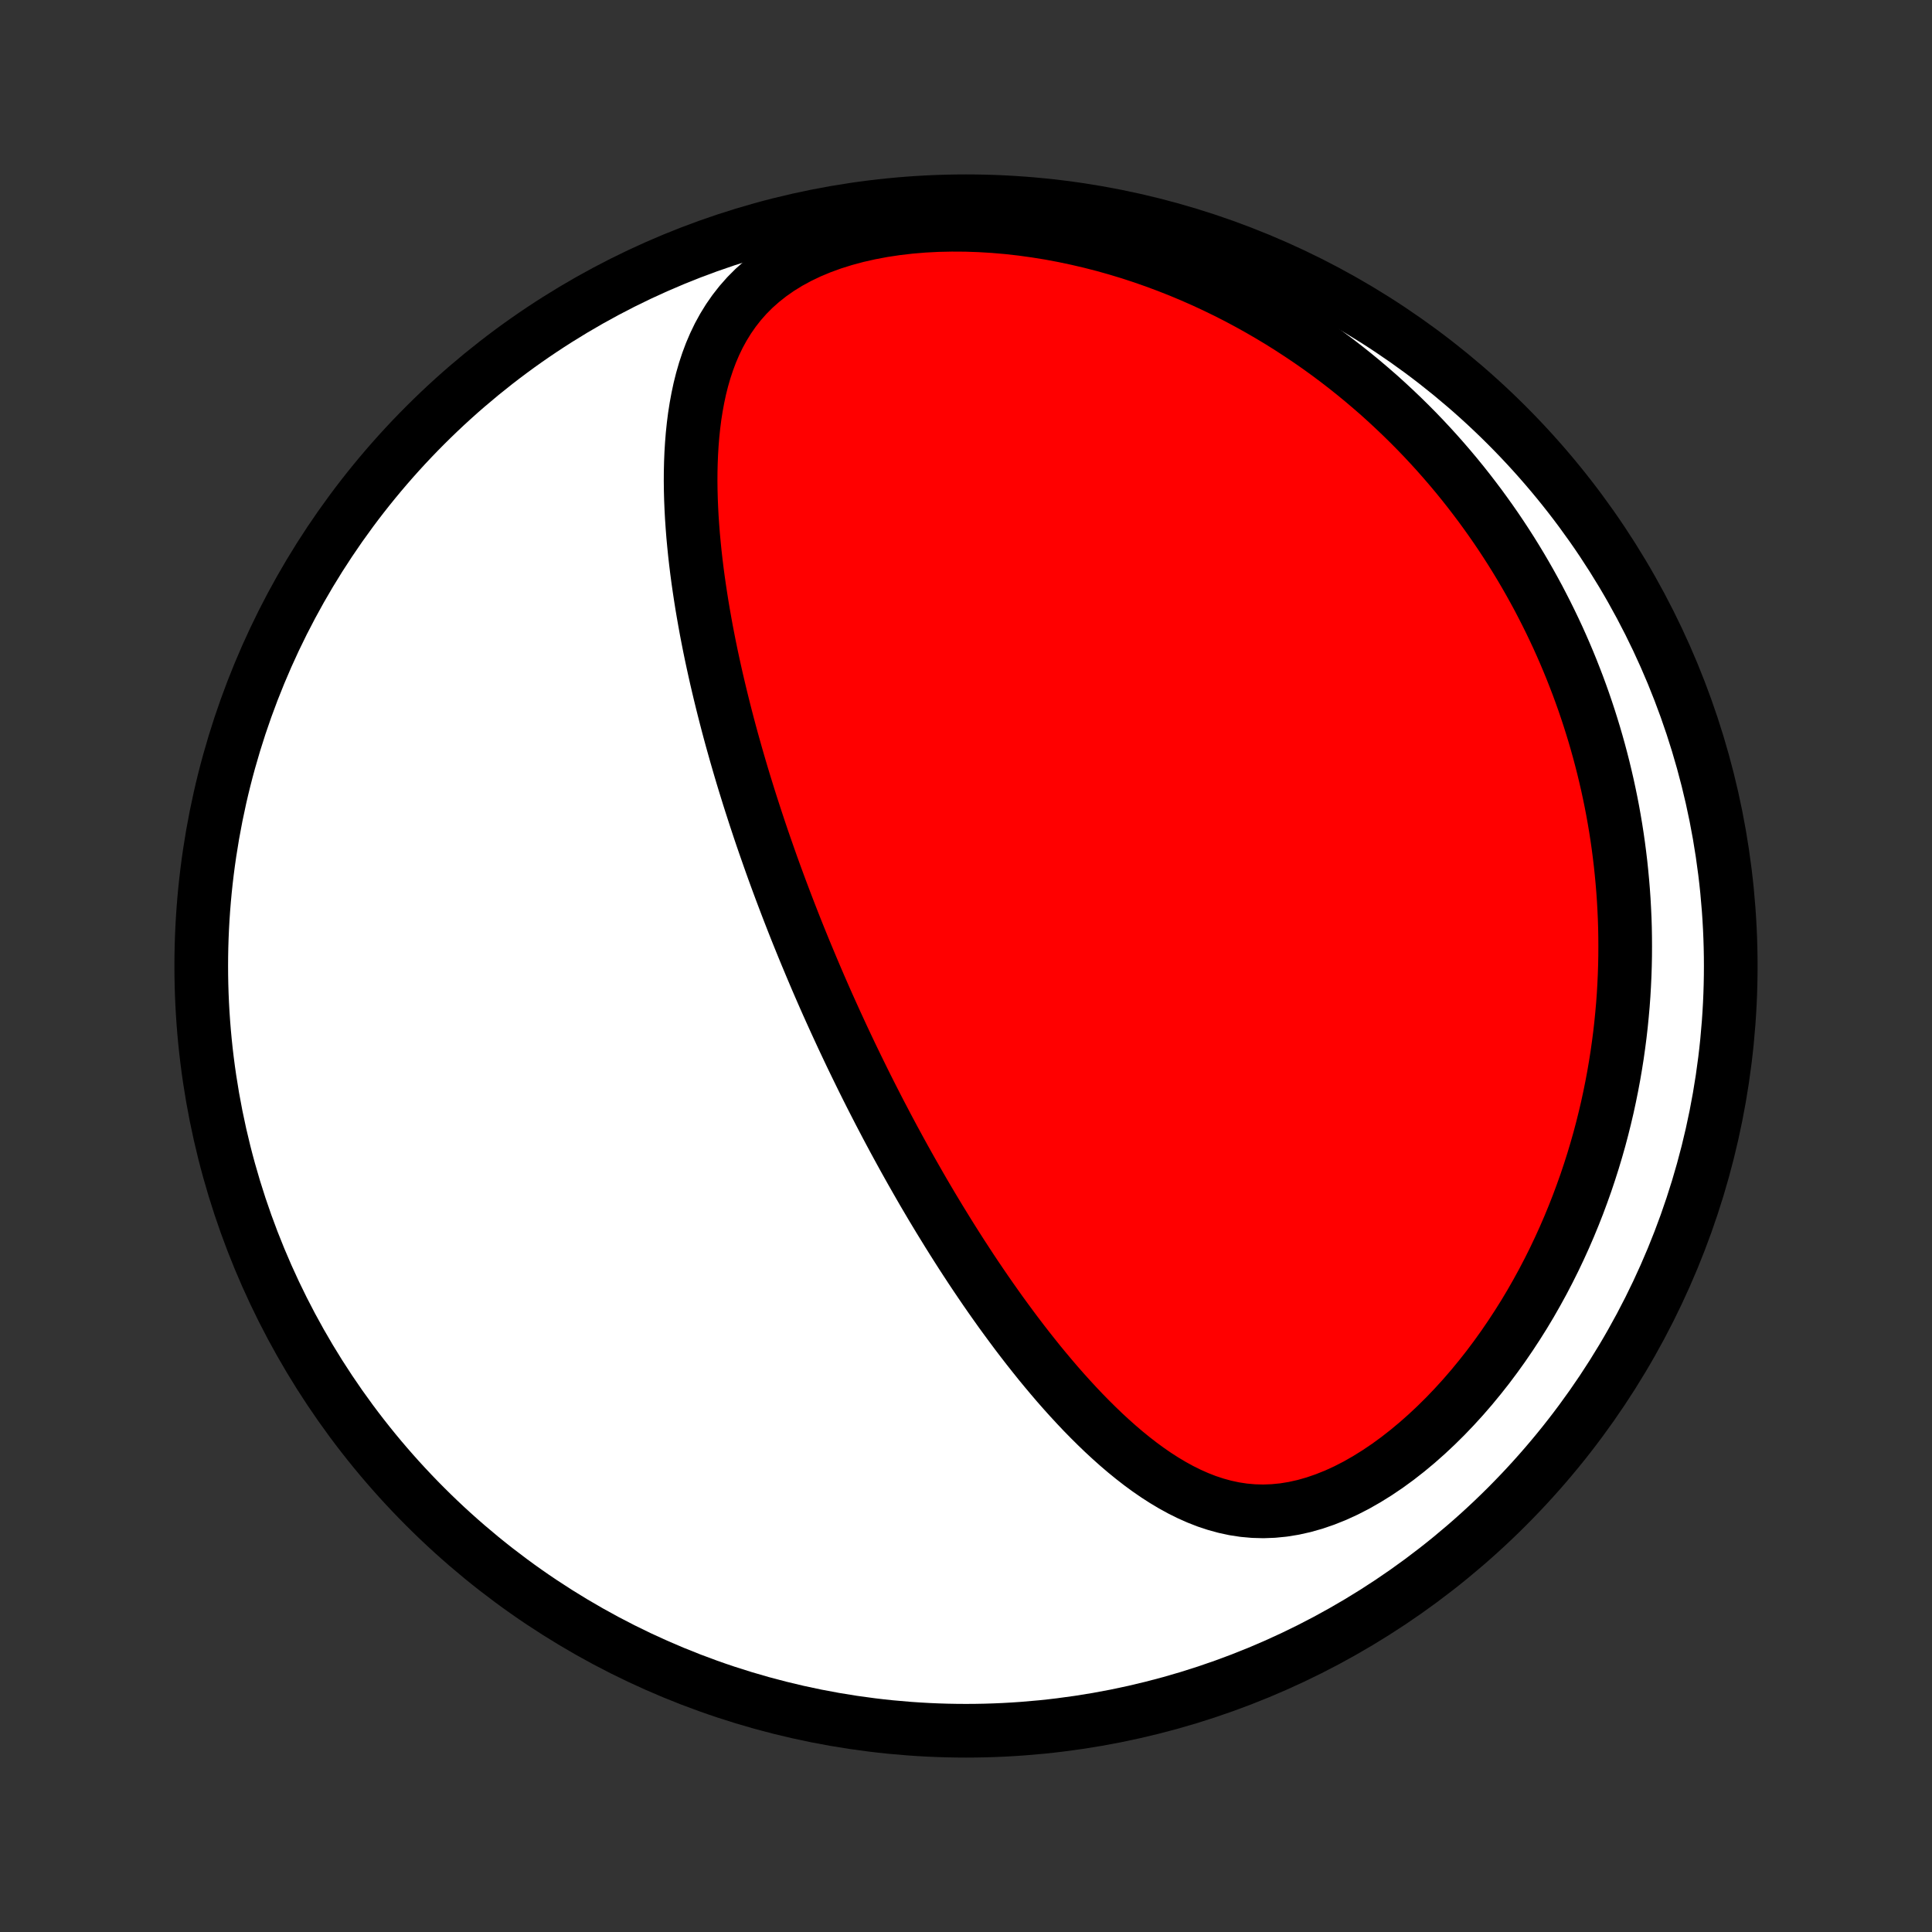 <?xml version="1.0" encoding="utf-8" standalone="no"?>
<!DOCTYPE svg PUBLIC "-//W3C//DTD SVG 1.1//EN"
  "http://www.w3.org/Graphics/SVG/1.1/DTD/svg11.dtd">
<!-- Created with matplotlib (http://matplotlib.org/) -->
<svg height="72pt" version="1.1" viewBox="0 0 72 72" width="72pt" xmlns="http://www.w3.org/2000/svg" xmlns:xlink="http://www.w3.org/1999/xlink">
 <rect x="0" y="0" width="72" height="72" fill="#333333" stroke="none"/>
 <defs>
  <style type="text/css">
*{stroke-linecap:butt;stroke-linejoin:round;}
  </style>
 </defs>
 <g id="figure_1">
  <g id="patch_1">
   <path d="
M0 72
L72 72
L72 0
L0 0
z
" style="fill:none;"/>
  </g>
  <g id="axes_1">
   <g id="PatchCollection_1">
    <defs>
     <path d="
M36 -7.5
C43.558 -7.5 50.808 -10.503 56.153 -15.848
C61.497 -21.192 64.5 -28.442 64.5 -36
C64.5 -43.558 61.497 -50.808 56.153 -56.153
C50.808 -61.497 43.558 -64.5 36 -64.5
C28.442 -64.5 21.192 -61.497 15.848 -56.153
C10.503 -50.808 7.5 -43.558 7.5 -36
C7.5 -28.442 10.503 -21.192 15.848 -15.848
C21.192 -10.503 28.442 -7.5 36 -7.5
z
" id="C0_0_a811fe30f3"/>
     <path d="
M30.241 -35.963
L30.34 -35.729
L30.44 -35.494
L30.541 -35.26
L30.643 -35.026
L30.746 -34.791
L30.85 -34.557
L30.955 -34.323
L31.061 -34.089
L31.168 -33.854
L31.276 -33.62
L31.384 -33.385
L31.495 -33.149
L31.606 -32.914
L31.718 -32.678
L31.832 -32.442
L31.947 -32.205
L32.063 -31.968
L32.18 -31.73
L32.299 -31.491
L32.419 -31.252
L32.541 -31.012
L32.664 -30.772
L32.788 -30.531
L32.915 -30.289
L33.042 -30.046
L33.172 -29.802
L33.303 -29.557
L33.436 -29.312
L33.571 -29.065
L33.707 -28.818
L33.846 -28.569
L33.986 -28.32
L34.129 -28.069
L34.273 -27.817
L34.419 -27.564
L34.568 -27.311
L34.719 -27.055
L34.873 -26.799
L35.028 -26.542
L35.187 -26.284
L35.347 -26.024
L35.51 -25.764
L35.676 -25.502
L35.844 -25.239
L36.016 -24.975
L36.189 -24.711
L36.366 -24.445
L36.546 -24.179
L36.729 -23.911
L36.915 -23.643
L37.104 -23.375
L37.296 -23.105
L37.492 -22.836
L37.691 -22.566
L37.893 -22.295
L38.099 -22.025
L38.308 -21.755
L38.522 -21.485
L38.738 -21.215
L38.959 -20.947
L39.184 -20.679
L39.412 -20.412
L39.645 -20.147
L39.882 -19.884
L40.123 -19.623
L40.368 -19.364
L40.618 -19.109
L40.872 -18.857
L41.131 -18.608
L41.395 -18.364
L41.663 -18.125
L41.936 -17.892
L42.215 -17.665
L42.498 -17.445
L42.787 -17.233
L43.081 -17.03
L43.381 -16.837
L43.687 -16.654
L43.998 -16.483
L44.316 -16.325
L44.64 -16.181
L44.97 -16.052
L45.306 -15.941
L45.649 -15.847
L45.998 -15.772
L46.353 -15.718
L46.715 -15.686
L47.082 -15.676
L47.455 -15.69
L47.833 -15.727
L48.215 -15.789
L48.6 -15.875
L48.988 -15.985
L49.378 -16.119
L49.769 -16.275
L50.16 -16.454
L50.55 -16.654
L50.937 -16.875
L51.321 -17.114
L51.702 -17.371
L52.078 -17.645
L52.448 -17.934
L52.813 -18.238
L53.17 -18.554
L53.52 -18.882
L53.863 -19.221
L54.197 -19.57
L54.523 -19.928
L54.84 -20.294
L55.148 -20.668
L55.447 -21.047
L55.736 -21.433
L56.016 -21.823
L56.286 -22.218
L56.547 -22.616
L56.799 -23.017
L57.041 -23.421
L57.273 -23.828
L57.496 -24.235
L57.71 -24.645
L57.915 -25.055
L58.11 -25.465
L58.297 -25.876
L58.475 -26.287
L58.644 -26.697
L58.805 -27.106
L58.957 -27.515
L59.102 -27.922
L59.238 -28.328
L59.367 -28.733
L59.488 -29.136
L59.602 -29.537
L59.708 -29.936
L59.807 -30.334
L59.9 -30.729
L59.985 -31.122
L60.064 -31.512
L60.137 -31.901
L60.203 -32.286
L60.264 -32.67
L60.318 -33.051
L60.367 -33.429
L60.41 -33.805
L60.447 -34.179
L60.48 -34.55
L60.507 -34.918
L60.528 -35.284
L60.545 -35.648
L60.557 -36.008
L60.564 -36.367
L60.566 -36.723
L60.564 -37.076
L60.558 -37.428
L60.547 -37.776
L60.531 -38.123
L60.512 -38.467
L60.488 -38.809
L60.46 -39.149
L60.428 -39.487
L60.393 -39.822
L60.353 -40.156
L60.31 -40.487
L60.263 -40.816
L60.212 -41.144
L60.157 -41.47
L60.099 -41.794
L60.037 -42.116
L59.971 -42.436
L59.902 -42.755
L59.829 -43.071
L59.753 -43.387
L59.673 -43.701
L59.59 -44.013
L59.503 -44.324
L59.413 -44.633
L59.319 -44.941
L59.222 -45.248
L59.121 -45.554
L59.017 -45.858
L58.909 -46.161
L58.798 -46.463
L58.682 -46.764
L58.564 -47.064
L58.442 -47.362
L58.316 -47.66
L58.186 -47.957
L58.053 -48.253
L57.915 -48.548
L57.774 -48.842
L57.629 -49.135
L57.48 -49.427
L57.328 -49.719
L57.17 -50.01
L57.009 -50.3
L56.844 -50.589
L56.675 -50.877
L56.501 -51.165
L56.323 -51.452
L56.14 -51.738
L55.953 -52.023
L55.761 -52.308
L55.564 -52.592
L55.362 -52.875
L55.156 -53.158
L54.944 -53.439
L54.728 -53.72
L54.506 -54
L54.279 -54.279
L54.046 -54.557
L53.808 -54.834
L53.564 -55.11
L53.314 -55.385
L53.059 -55.658
L52.797 -55.931
L52.529 -56.202
L52.255 -56.471
L51.974 -56.739
L51.687 -57.006
L51.394 -57.271
L51.093 -57.533
L50.786 -57.794
L50.471 -58.053
L50.15 -58.309
L49.821 -58.563
L49.485 -58.814
L49.142 -59.062
L48.79 -59.307
L48.431 -59.548
L48.065 -59.786
L47.691 -60.021
L47.308 -60.251
L46.918 -60.477
L46.52 -60.698
L46.114 -60.915
L45.7 -61.126
L45.278 -61.331
L44.847 -61.531
L44.409 -61.724
L43.964 -61.91
L43.51 -62.089
L43.049 -62.261
L42.58 -62.425
L42.105 -62.581
L41.622 -62.727
L41.133 -62.865
L40.638 -62.992
L40.137 -63.109
L39.63 -63.216
L39.119 -63.312
L38.603 -63.395
L38.084 -63.467
L37.562 -63.526
L37.038 -63.571
L36.513 -63.603
L35.989 -63.621
L35.465 -63.624
L34.943 -63.613
L34.425 -63.586
L33.912 -63.543
L33.405 -63.484
L32.906 -63.409
L32.417 -63.317
L31.939 -63.209
L31.474 -63.084
L31.024 -62.943
L30.59 -62.785
L30.173 -62.611
L29.776 -62.421
L29.398 -62.216
L29.042 -61.996
L28.707 -61.762
L28.394 -61.515
L28.102 -61.256
L27.833 -60.986
L27.584 -60.704
L27.357 -60.414
L27.149 -60.115
L26.96 -59.808
L26.788 -59.495
L26.634 -59.175
L26.495 -58.85
L26.372 -58.521
L26.262 -58.188
L26.165 -57.852
L26.08 -57.513
L26.007 -57.171
L25.944 -56.829
L25.89 -56.485
L25.846 -56.14
L25.81 -55.795
L25.782 -55.449
L25.761 -55.104
L25.747 -54.759
L25.739 -54.415
L25.737 -54.072
L25.741 -53.73
L25.75 -53.389
L25.764 -53.05
L25.782 -52.713
L25.805 -52.377
L25.831 -52.043
L25.862 -51.711
L25.895 -51.381
L25.932 -51.054
L25.972 -50.728
L26.015 -50.405
L26.061 -50.084
L26.109 -49.766
L26.159 -49.45
L26.212 -49.137
L26.267 -48.826
L26.323 -48.517
L26.382 -48.211
L26.442 -47.907
L26.504 -47.606
L26.568 -47.307
L26.633 -47.011
L26.699 -46.717
L26.767 -46.426
L26.836 -46.136
L26.906 -45.85
L26.977 -45.565
L27.049 -45.283
L27.122 -45.003
L27.196 -44.725
L27.271 -44.449
L27.348 -44.175
L27.424 -43.904
L27.502 -43.634
L27.58 -43.366
L27.659 -43.1
L27.739 -42.836
L27.82 -42.574
L27.901 -42.313
L27.983 -42.054
L28.066 -41.797
L28.149 -41.541
L28.233 -41.287
L28.317 -41.034
L28.402 -40.783
L28.488 -40.533
L28.575 -40.284
L28.662 -40.036
L28.749 -39.79
L28.837 -39.545
L28.926 -39.301
L29.016 -39.057
L29.106 -38.815
L29.197 -38.574
L29.288 -38.334
L29.38 -38.094
L29.473 -37.855
L29.566 -37.617
L29.66 -37.379
L29.755 -37.142
L29.851 -36.905
L29.947 -36.669
L30.044 -36.434
z
" id="C0_1_a6870d94db"/>
    </defs>
    <g clip-path="url(#p1bffca34e9)">
     <use style="fill:#ffffff;stroke:#000000;stroke-width:2.0;" x="0.0" xlink:href="#C0_0_a811fe30f3" y="72.0"/>
    </g>
    <g clip-path="url(#p1bffca34e9)">
     <use style="fill:#ff0000;stroke:#000000;stroke-width:2.0;" x="0.0" xlink:href="#C0_1_a6870d94db" y="72.0"/>
    </g>
   </g>
  </g>
 </g>
 <defs>
  <clipPath id="p1bffca34e9">
   <rect height="72.0" width="72.0" x="0.0" y="0.0"/>
  </clipPath>
 </defs>
</svg>
